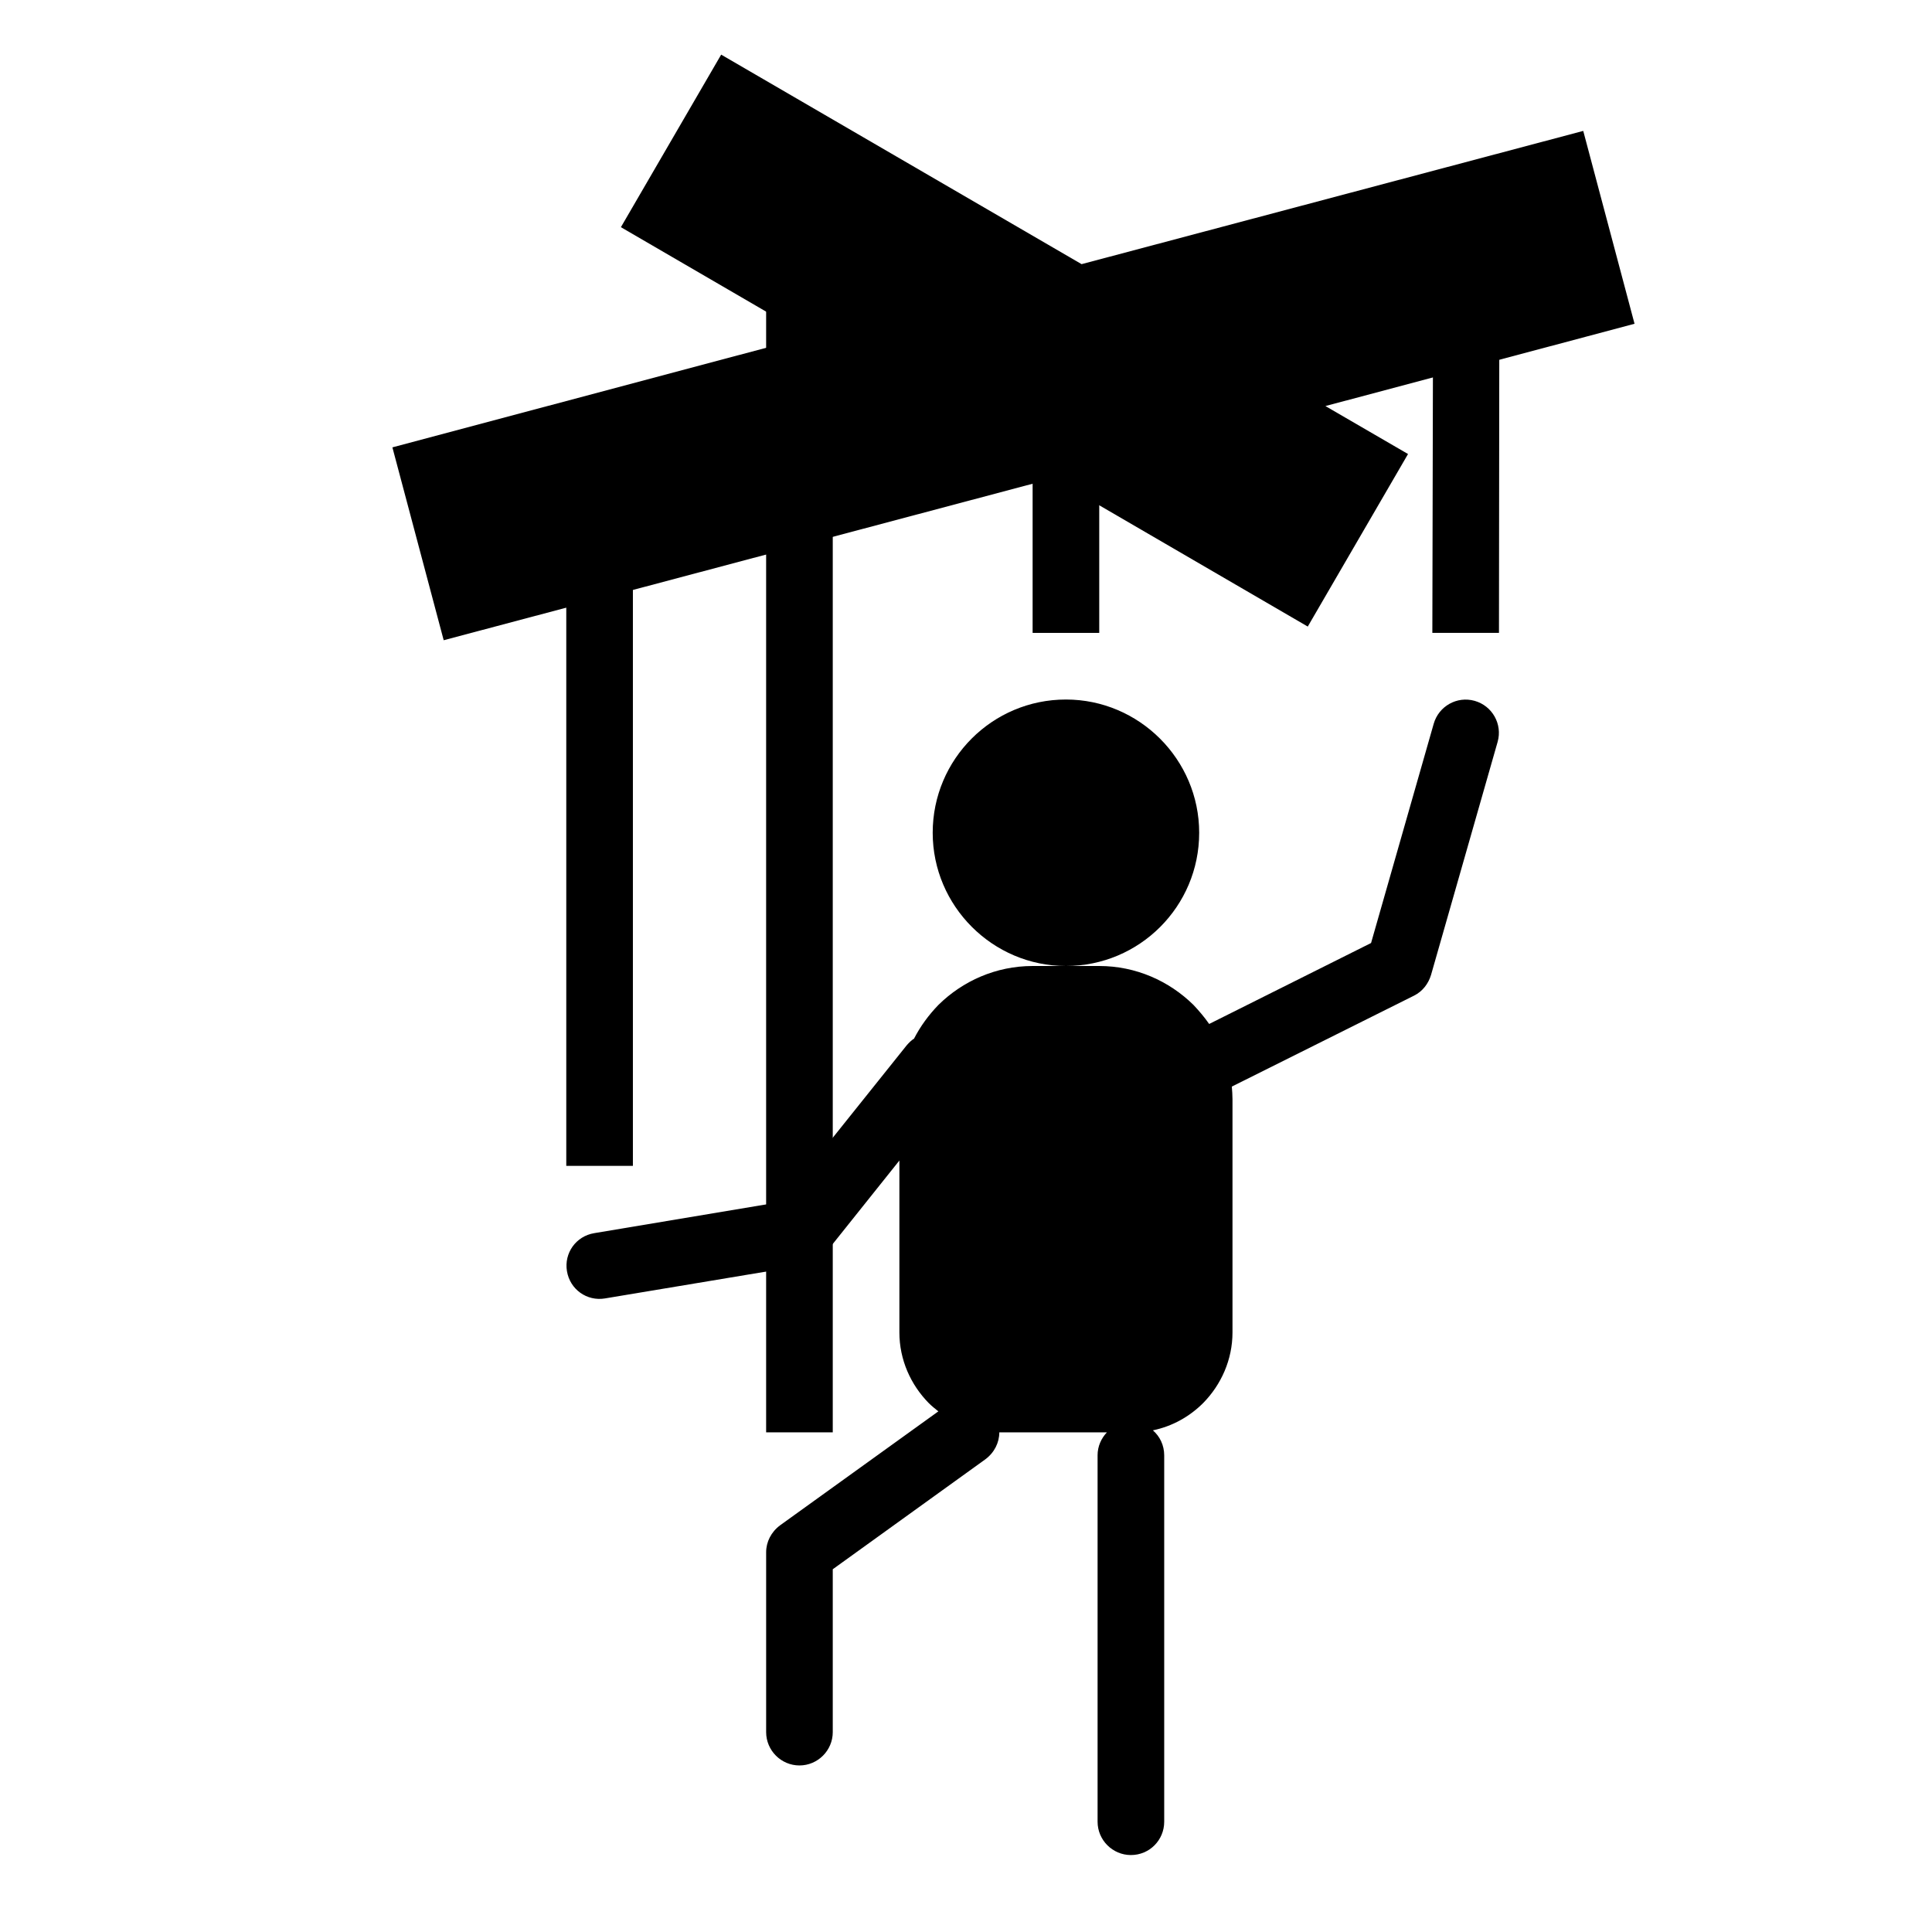 <?xml version="1.0" encoding="UTF-8"?>
<!DOCTYPE svg PUBLIC "-//W3C//DTD SVG 1.1//EN" "http://www.w3.org/Graphics/SVG/1.1/DTD/svg11.dtd">
<svg xmlns="http://www.w3.org/2000/svg" xml:space="preserve" width="580px" height="580px" shape-rendering="geometricPrecision" text-rendering="geometricPrecision" image-rendering="optimizeQuality" fill-rule="nonzero" clip-rule="nonzero" viewBox="0 0 5800 5800" xmlns:xlink="http://www.w3.org/1999/xlink">
	<title>marionette icon</title>
	<desc>marionette icon from the IconExperience.com I-Collection. Copyright by INCORS GmbH (www.incors.com).</desc>
		<path id="curve33"  d="M3295 4369c0,-27 11,-51 28,-69l-323 0 0 0c0,31 -15,61 -42,81l-458 330 0 489c0,55 -45,100 -100,100 -55,0 -100,-45 -100,-100l0 -540c0,-31 15,-61 42,-81l475 -342c-10,-8 -20,-16 -29,-25l0 0c-54,-55 -88,-130 -88,-212l0 -516 -222 278c-16,19 -37,32 -62,36l-600 100c-54,9 -105,-27 -114,-82 -9,-54 27,-105 82,-114l562 -94 376 -470c7,-8 14,-15 22,-20 19,-37 44,-71 73,-101 73,-72 173,-117 283,-117l100 0c-220,0 -400,-180 -400,-400 0,-221 179,-400 400,-400 220,0 400,180 400,400 0,221 -179,400 -400,400l100 0c110,0 210,45 283,117 17,18 33,37 47,57l486 -243 188 -658c15,-53 70,-84 123,-69 53,15 84,70 69,123l-200 700c-8,26 -25,49 -51,62l-547 273c1,13 2,25 2,38l0 700c0,82 -34,157 -88,212l0 0c-41,41 -93,70 -151,82 21,18 34,45 34,75l0 1100c0,55 -44,100 -100,100 -55,0 -100,-45 -100,-100l0 -1100z"/>
	<path id="curve32"  d="M2500,900 2500,4300 2300,4300 2300,900z"/>
	<path id="curve31"  d="M4501,1000 4500,1900 4300,1900 4302,1000z"/>
	<path id="curve30"  d="M3300,1300 3300,1900 3100,1900 3100,1300z"/>
	<path id="curve29"  d="M1900,1700 1900,3500 1700,3500 1700,1700z"/>
	<path id="curve28"  d="M3247,793 4753,393 4907,972 3979,1219 4227,1363 3926,1881 3161,1436 1332,1922 1178,1343 2428,1010 1864,682 2165,164z"/>
</svg>